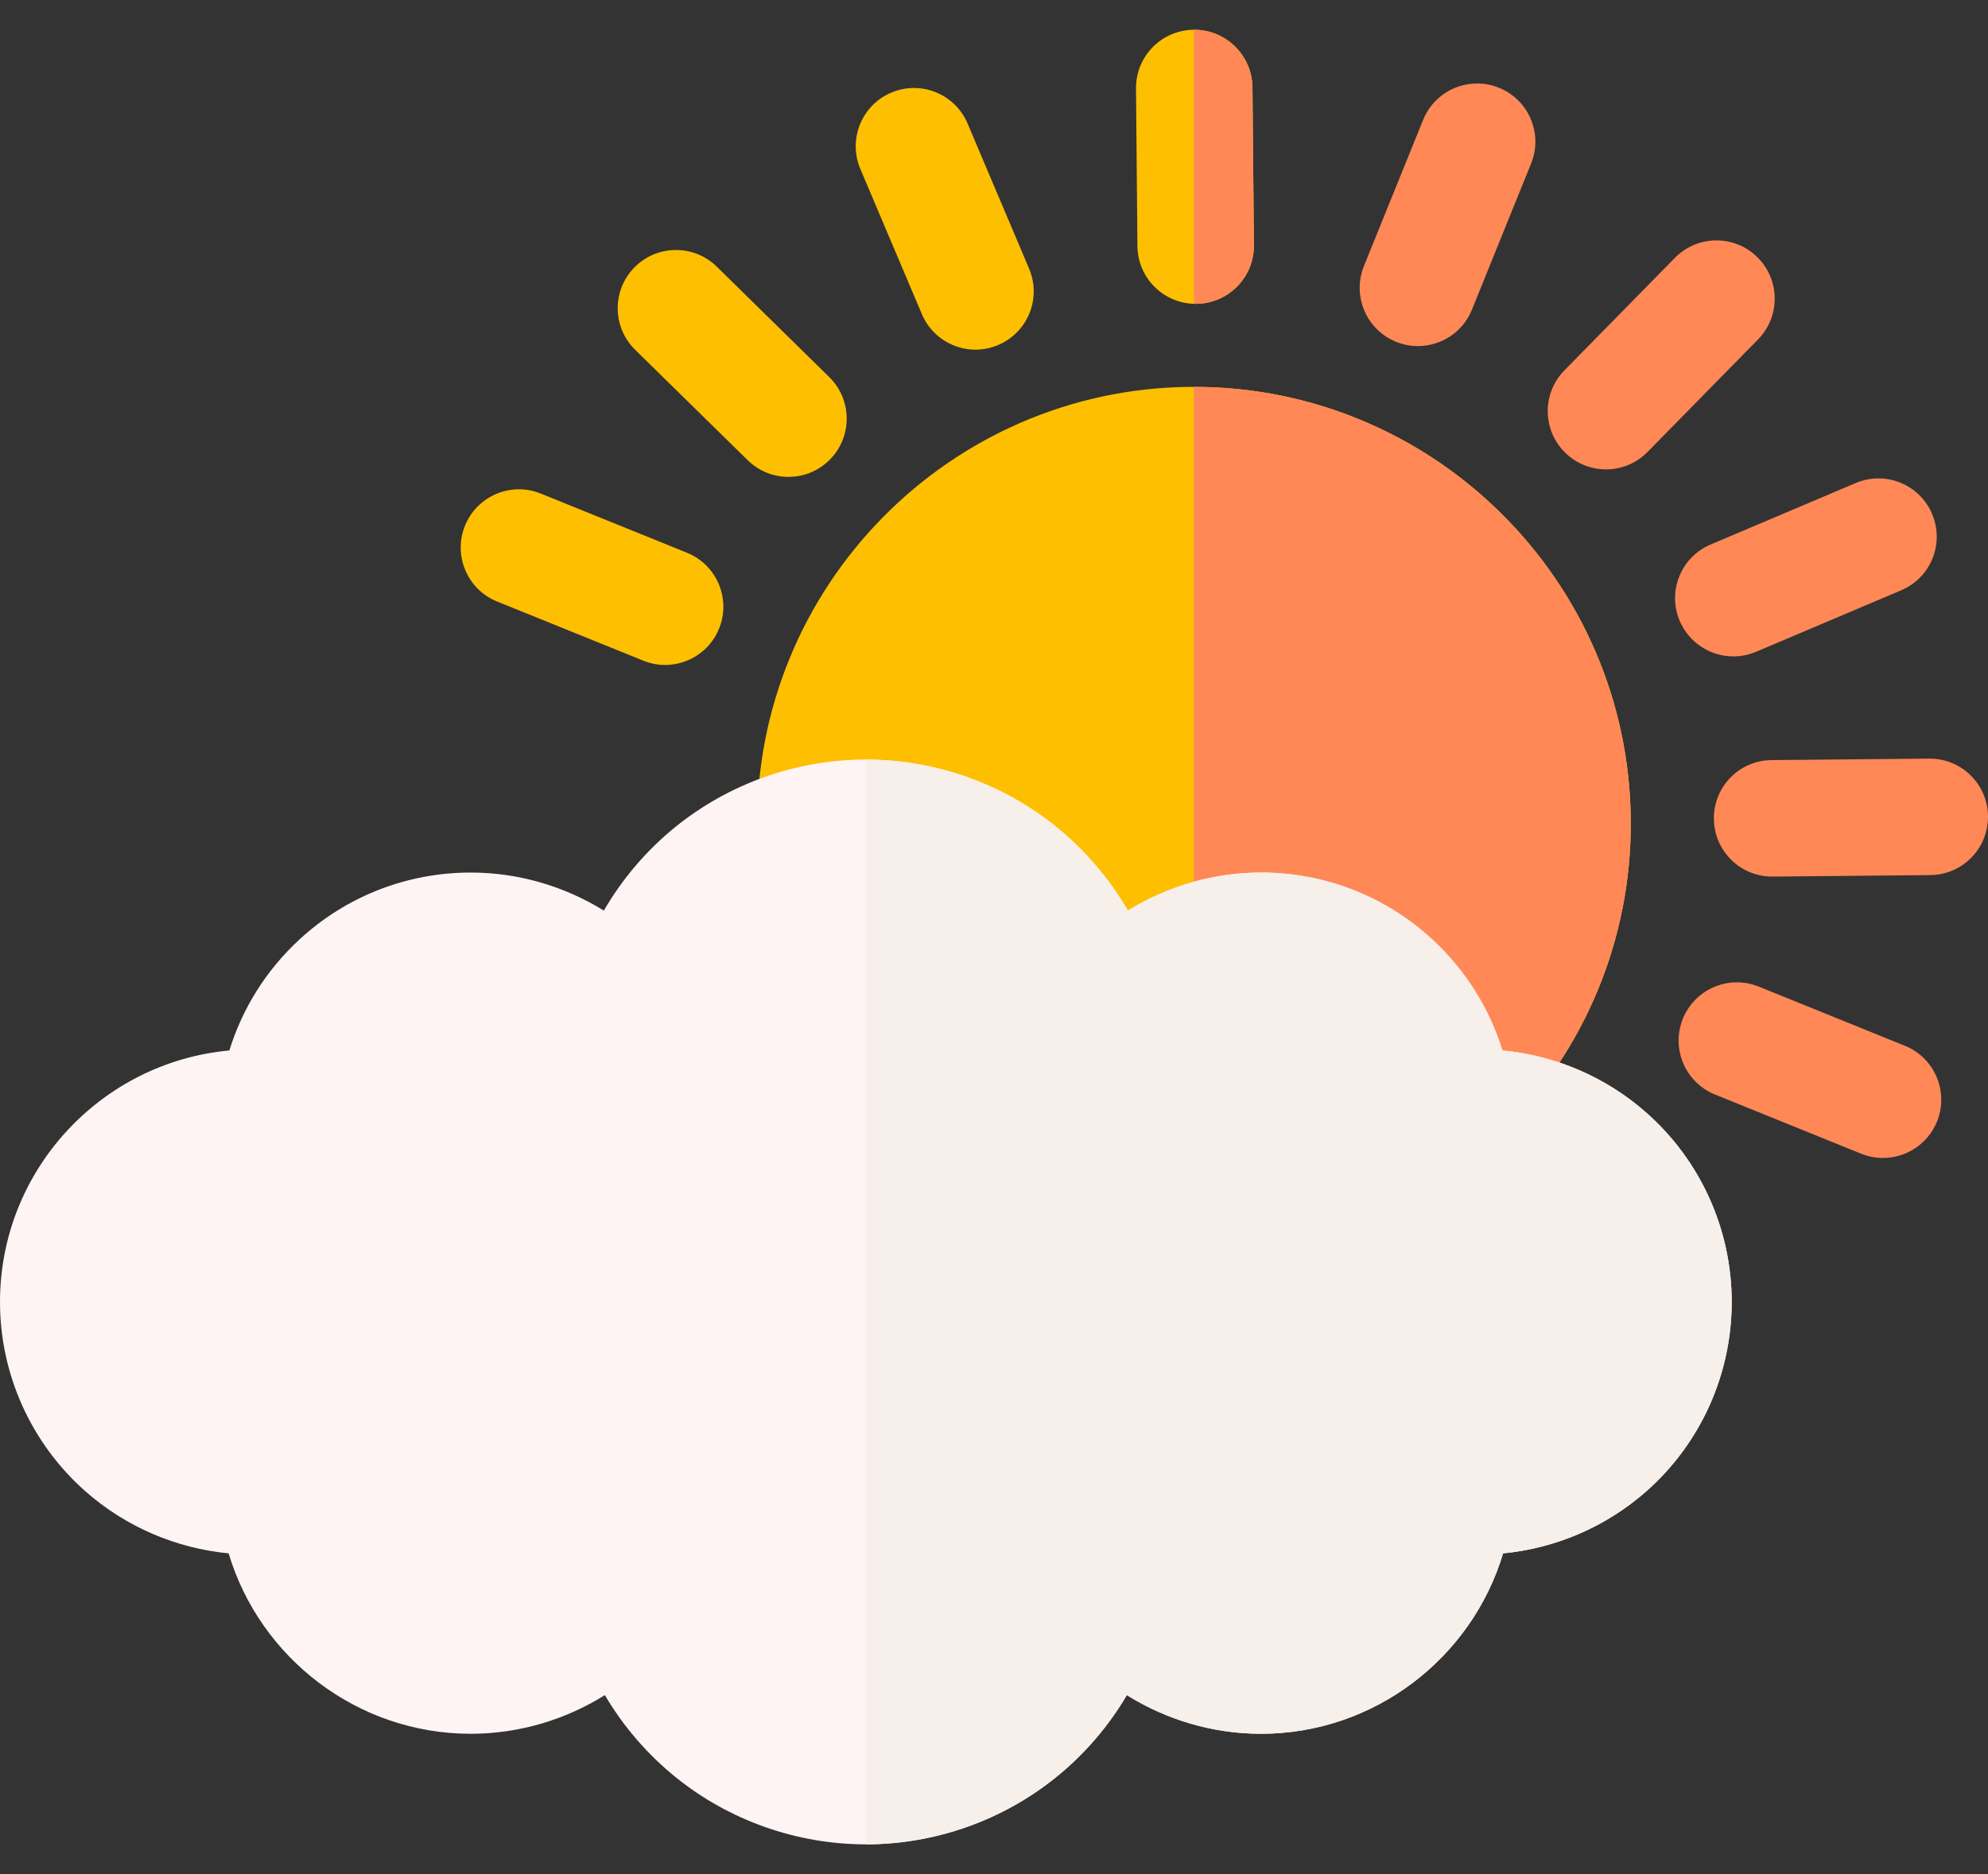 <svg width="35" height="33" viewBox="0 0 35 33" fill="none" xmlns="http://www.w3.org/2000/svg">
<rect x="0" y="0" width="35" height="33" fill="#333333" stroke="none"/>
<path d="M21.02 22.193C16.812 22.193 13.369 18.79 13.33 14.573C13.291 10.333 16.71 6.851 20.95 6.812C20.974 6.812 20.998 6.812 21.022 6.812C25.23 6.812 28.672 10.215 28.711 14.432C28.75 18.672 25.332 22.154 21.091 22.193C21.067 22.193 21.043 22.193 21.02 22.193Z" fill="#FDBF00"/>
<path d="M21.022 6.812C21.021 6.812 21.021 6.812 21.02 6.812V22.193C21.044 22.193 21.068 22.193 21.091 22.193C25.331 22.154 28.75 18.672 28.711 14.432C28.672 10.215 25.23 6.812 21.022 6.812Z" fill="#FF8856"/>
<path d="M21.05 5.35C20.489 5.35 20.03 4.897 20.025 4.334L20 1.559C19.995 0.992 20.45 0.529 21.016 0.524H21.026C21.587 0.524 22.045 0.977 22.051 1.54L22.076 4.316C22.081 4.882 21.627 5.345 21.06 5.35C21.057 5.35 21.054 5.35 21.05 5.35Z" fill="#FDBF00"/>
<path d="M31.199 15.435C30.637 15.435 30.179 14.982 30.174 14.419C30.168 13.852 30.623 13.389 31.189 13.384L33.965 13.358H33.975C34.537 13.358 34.995 13.811 35 14.374C35.005 14.941 34.55 15.404 33.984 15.409L31.208 15.435C31.205 15.435 31.202 15.435 31.199 15.435Z" fill="#FF8856"/>
<path d="M28.275 8.265C28.015 8.265 27.756 8.167 27.556 7.971C27.152 7.575 27.146 6.925 27.543 6.521L29.488 4.54C29.885 4.136 30.534 4.13 30.938 4.527C31.342 4.924 31.348 5.573 30.951 5.977L29.006 7.958C28.806 8.162 28.54 8.265 28.275 8.265Z" fill="#FF8856"/>
<path d="M13.881 8.397C13.622 8.397 13.363 8.299 13.163 8.103L11.182 6.159C10.778 5.762 10.772 5.113 11.169 4.709C11.566 4.305 12.215 4.299 12.619 4.695L14.6 6.64C15.004 7.037 15.01 7.686 14.613 8.09C14.412 8.295 14.147 8.397 13.881 8.397Z" fill="#FDBF00"/>
<path d="M24.963 6.094C24.835 6.094 24.705 6.07 24.579 6.019C24.054 5.806 23.801 5.209 24.013 4.684L25.055 2.111C25.267 1.586 25.866 1.333 26.39 1.545C26.915 1.758 27.169 2.355 26.956 2.88L25.914 5.453C25.753 5.852 25.369 6.094 24.963 6.094Z" fill="#FF8856"/>
<path d="M33.151 20.39C33.023 20.39 32.893 20.366 32.767 20.315L30.194 19.273C29.669 19.06 29.416 18.463 29.628 17.938C29.841 17.413 30.439 17.16 30.963 17.372L33.536 18.414C34.061 18.626 34.315 19.224 34.102 19.749C33.94 20.148 33.556 20.39 33.151 20.39Z" fill="#FF8856"/>
<path d="M11.709 11.709C11.581 11.709 11.451 11.684 11.325 11.633L8.752 10.592C8.227 10.379 7.974 9.781 8.186 9.257C8.399 8.732 8.997 8.478 9.521 8.691L12.095 9.733C12.619 9.945 12.873 10.543 12.66 11.068C12.499 11.467 12.115 11.709 11.709 11.709Z" fill="#FDBF00"/>
<path d="M30.517 11.558C30.117 11.558 29.738 11.323 29.572 10.932C29.351 10.411 29.595 9.809 30.116 9.588L32.672 8.505C33.194 8.285 33.796 8.528 34.016 9.05C34.237 9.571 33.994 10.173 33.472 10.394L30.916 11.477C30.786 11.532 30.65 11.558 30.517 11.558Z" fill="#FF8856"/>
<path d="M17.174 6.157C16.775 6.157 16.395 5.922 16.23 5.531L15.147 2.975C14.926 2.453 15.17 1.852 15.691 1.631C16.212 1.41 16.814 1.653 17.035 2.175L18.118 4.731C18.339 5.252 18.095 5.854 17.574 6.075C17.443 6.13 17.308 6.157 17.174 6.157Z" fill="#FDBF00"/>
<path d="M15.244 32.476C14.03 32.476 12.841 32.057 11.897 31.295C11.396 30.89 10.973 30.398 10.649 29.848C9.949 30.286 9.13 30.529 8.287 30.529C6.293 30.529 4.576 29.194 4.025 27.352C3.098 27.263 2.212 26.885 1.502 26.258C0.548 25.414 0 24.2 0 22.925C0 20.611 1.777 18.704 4.038 18.497C4.266 17.757 4.686 17.085 5.266 16.548C6.09 15.784 7.163 15.364 8.287 15.364C9.123 15.364 9.934 15.603 10.631 16.034C10.954 15.477 11.377 14.979 11.882 14.568C12.828 13.799 14.022 13.374 15.244 13.374C16.466 13.374 17.66 13.799 18.607 14.568C19.111 14.979 19.534 15.477 19.857 16.034C20.554 15.603 21.366 15.364 22.201 15.364C23.325 15.364 24.398 15.784 25.223 16.548C25.802 17.085 26.222 17.757 26.451 18.497C27.382 18.584 28.272 18.963 28.984 19.592C29.94 20.435 30.488 21.65 30.488 22.925C30.488 24.2 29.941 25.414 28.986 26.258C28.276 26.884 27.39 27.263 26.463 27.352C25.912 29.194 24.196 30.529 22.201 30.529C21.358 30.529 20.54 30.286 19.839 29.848C19.515 30.397 19.093 30.89 18.591 31.295C17.648 32.057 16.459 32.476 15.244 32.476Z" fill="#FFF4F4"/>
<path d="M28.984 19.592C28.272 18.963 27.382 18.584 26.451 18.497C26.222 17.757 25.802 17.085 25.223 16.548C24.398 15.784 23.325 15.364 22.201 15.364C21.366 15.364 20.554 15.603 19.857 16.034C19.534 15.478 19.111 14.979 18.607 14.568C17.66 13.799 16.466 13.375 15.244 13.375V32.476C16.459 32.476 17.648 32.057 18.591 31.295C19.093 30.89 19.515 30.398 19.839 29.848C20.54 30.286 21.358 30.529 22.201 30.529C24.196 30.529 25.912 29.194 26.463 27.352C27.39 27.263 28.276 26.885 28.986 26.258C29.941 25.414 30.488 24.2 30.488 22.925C30.488 21.65 29.94 20.435 28.984 19.592Z" fill="#F6EFEA"/>
<path d="M22.05 1.54C22.045 0.977 21.587 0.524 21.025 0.524C21.024 0.524 21.022 0.524 21.02 0.524V5.349C21.031 5.349 21.04 5.35 21.051 5.35H21.06C21.627 5.345 22.081 4.882 22.076 4.315L22.05 1.54Z" fill="#FF8856"/>
</svg>